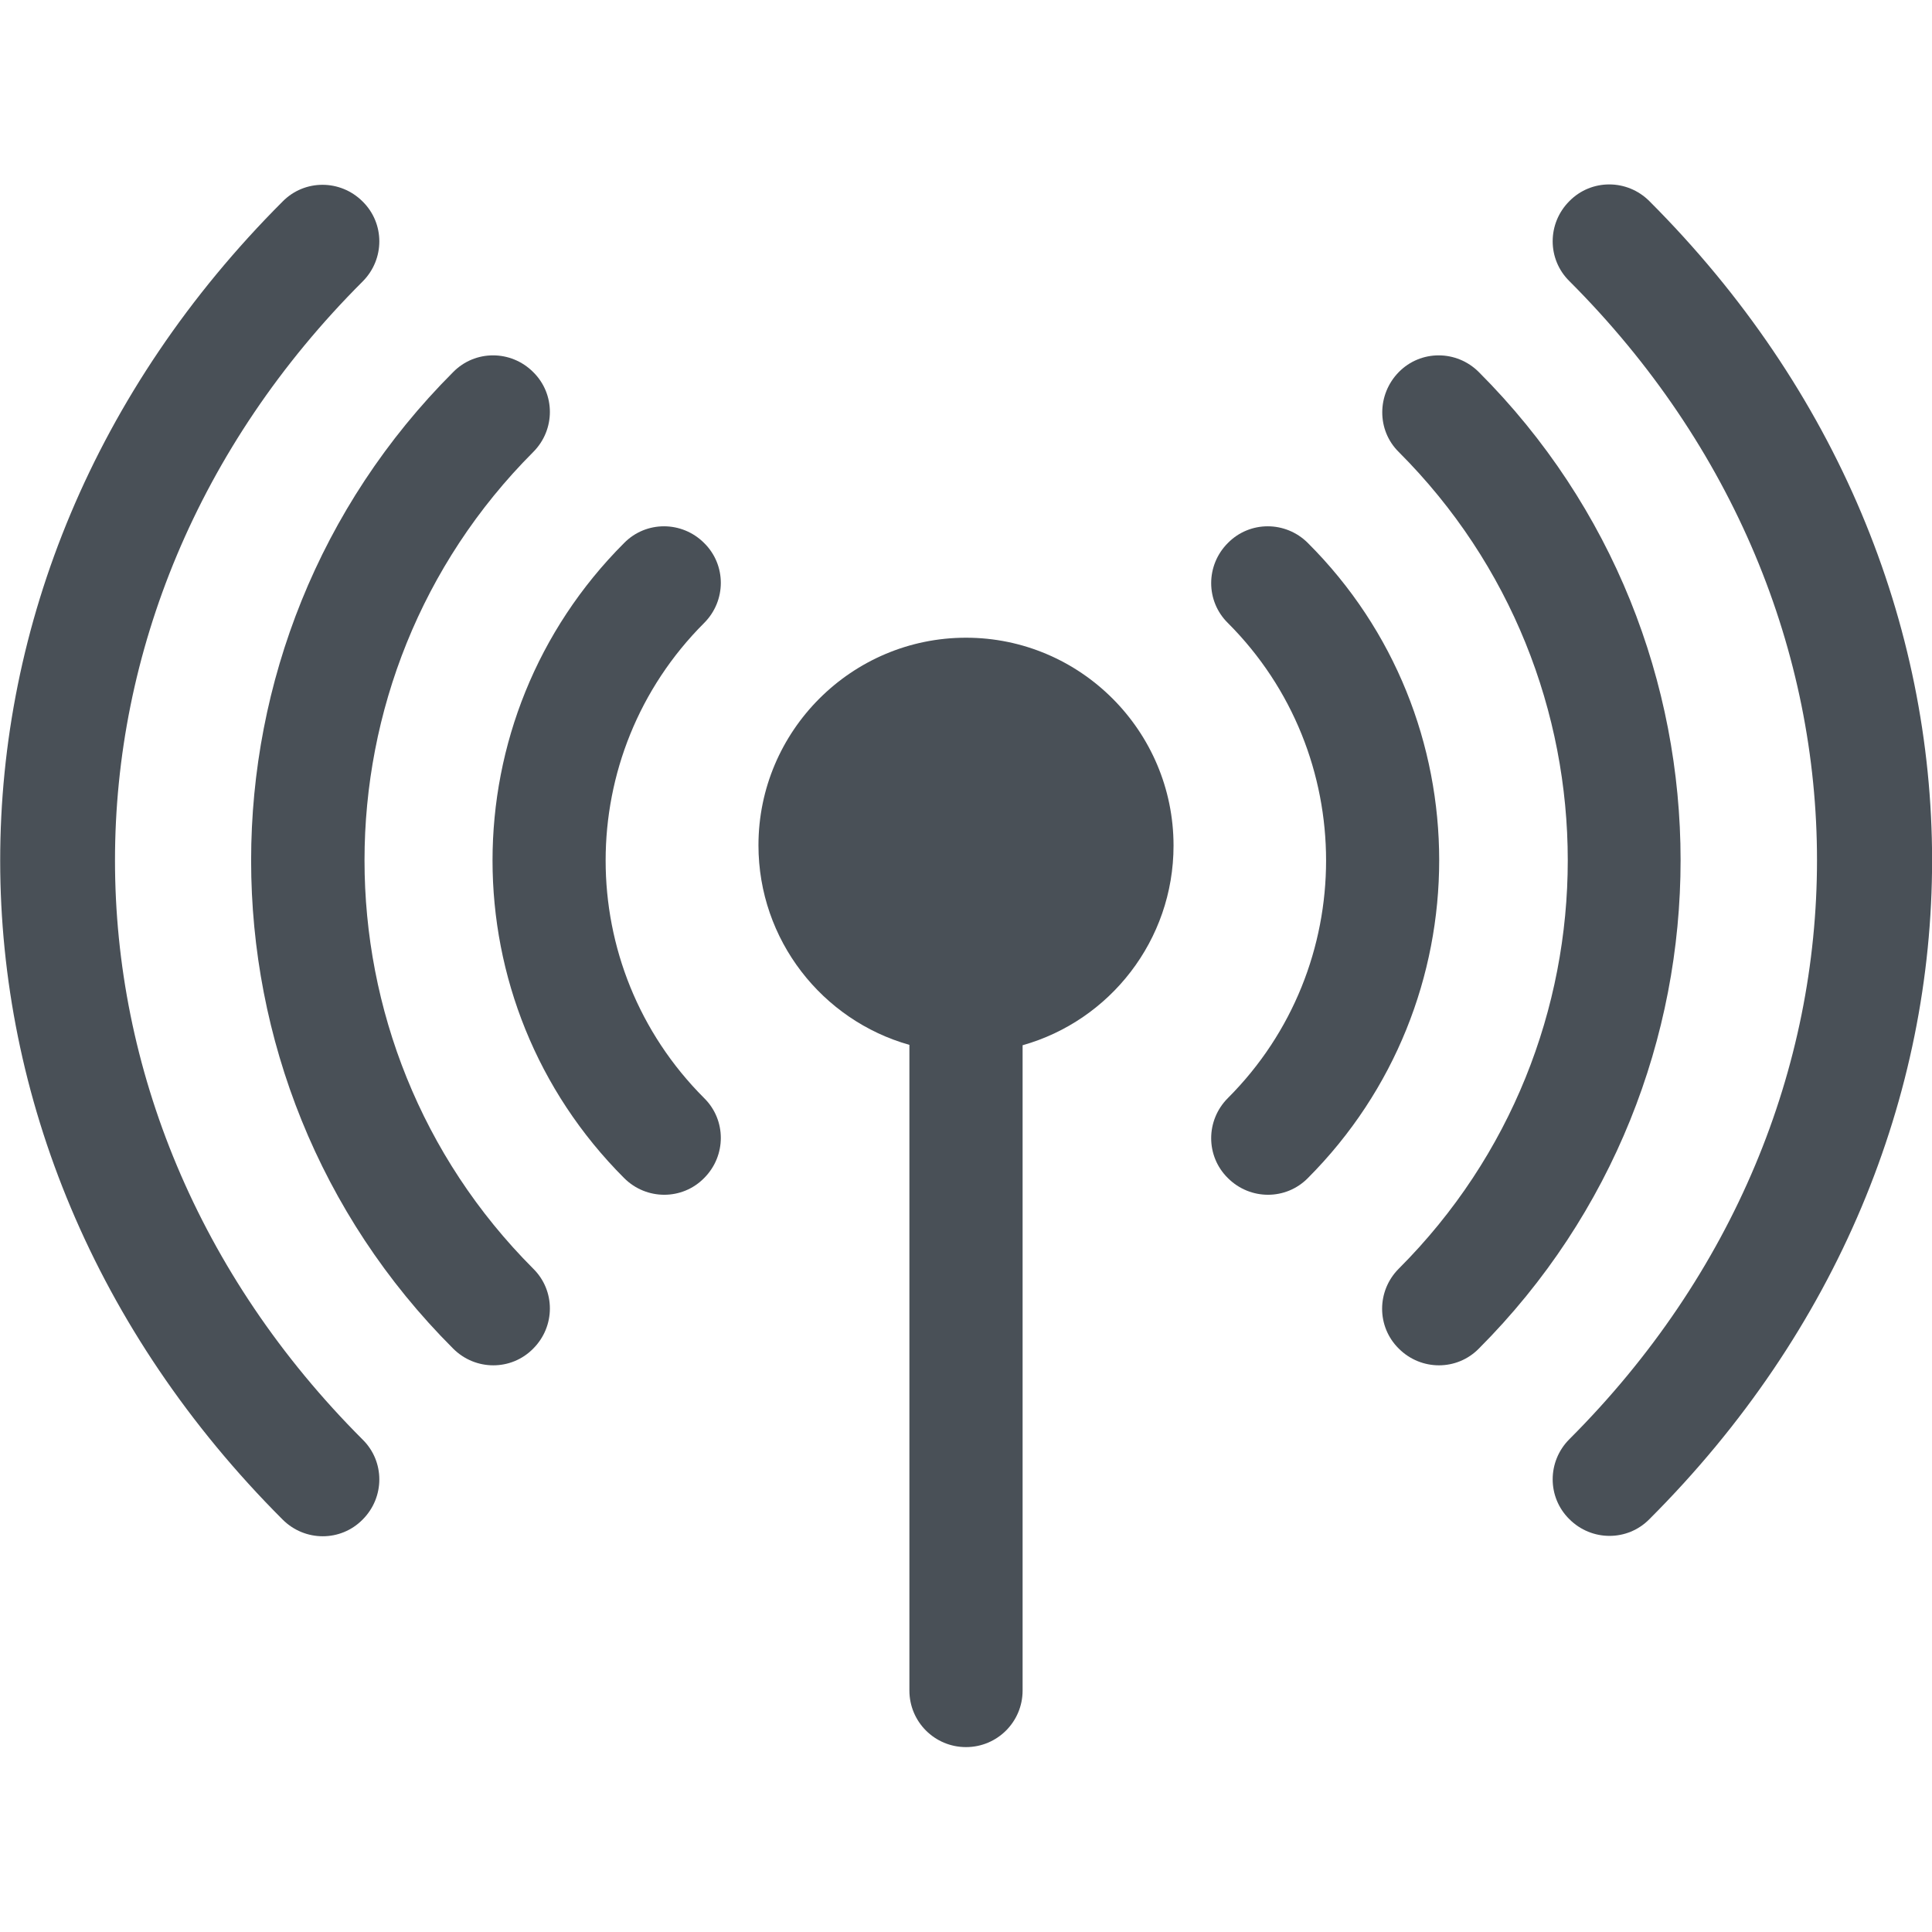 <?xml version="1.0" encoding="utf-8"?>
<!-- Generator: Adobe Illustrator 24.2.1, SVG Export Plug-In . SVG Version: 6.00 Build 0)  -->
<svg version="1.1" id="Capa_1" xmlns="http://www.w3.org/2000/svg" xmlns:xlink="http://www.w3.org/1999/xlink" x="0px" y="0px"
	 viewBox="0 0 512 512" style="enable-background:new 0 0 512 512;" xml:space="preserve">
<style type="text/css">
	.st0{fill:#495057;}
</style>
<g>
	<path class="st0" d="M256,169c-30.3,0-55,24.7-55,55c0,25.1,16.9,46.4,40,52.9v171.1c0,8.3,6.7,15,15,15c8.3,0,15-6.7,15-15V277
		c23.1-6.5,40-27.8,40-52.9C311,193.7,286.3,169,256,169z"/>
	<path class="st0" d="M186.6,143.9c-5.9-5.9-15.4-5.9-21.2,0c-46.5,46.5-46.5,121.8,0,168.3c5.9,5.9,15.4,5.9,21.2,0
		c5.9-5.9,5.9-15.4,0-21.2c-34.8-34.8-34.8-91.1,0-125.9C192.5,159.2,192.5,149.7,186.6,143.9L186.6,143.9z"/>
	<path class="st0" d="M346.6,143.9c-5.9-5.9-15.4-5.9-21.2,0c-5.9,5.9-5.9,15.4,0,21.2c34.7,34.7,34.7,91.2,0,125.9
		c-5.9,5.9-5.9,15.4,0,21.2c5.9,5.9,15.4,5.9,21.2,0C393,265.7,393,190.2,346.6,143.9L346.6,143.9z"/>
	<path class="st0" d="M141.3,119.8c5.9-5.9,5.9-15.4,0-21.2c-5.9-5.9-15.4-5.9-21.2,0c-71.4,71.4-71.4,187.5,0,258.8
		c5.9,5.9,15.4,5.9,21.2,0c5.9-5.9,5.9-15.4,0-21.2C81.7,276.5,81.7,179.5,141.3,119.8L141.3,119.8z"/>
	<path class="st0" d="M391.9,98.6c-5.9-5.9-15.4-5.9-21.2,0s-5.9,15.4,0,21.2c59.7,59.7,59.7,156.7,0,216.4
		c-5.9,5.9-5.9,15.4,0,21.2c5.9,5.9,15.4,5.9,21.2,0C463.2,286,463.2,169.9,391.9,98.6z"/>
	<path class="st0" d="M96.1,74.6c5.9-5.9,5.9-15.4,0-21.2c-5.9-5.9-15.4-5.9-21.2,0c-99.9,99.9-99.7,249.6,0,349.3
		c5.9,5.9,15.4,5.9,21.2,0c5.9-5.9,5.9-15.4,0-21.2C8.6,294,8.6,162,96.1,74.6L96.1,74.6z"/>
	<path class="st0" d="M437.1,53.3c-5.9-5.9-15.4-5.9-21.2,0c-5.9,5.9-5.9,15.4,0,21.2c87.5,87.5,87.5,219.4,0,306.9
		c-5.9,5.9-5.9,15.4,0,21.2c5.9,5.9,15.4,5.9,21.2,0C537.1,302.7,536.9,153.1,437.1,53.3L437.1,53.3z"/>
</g>
</svg>
